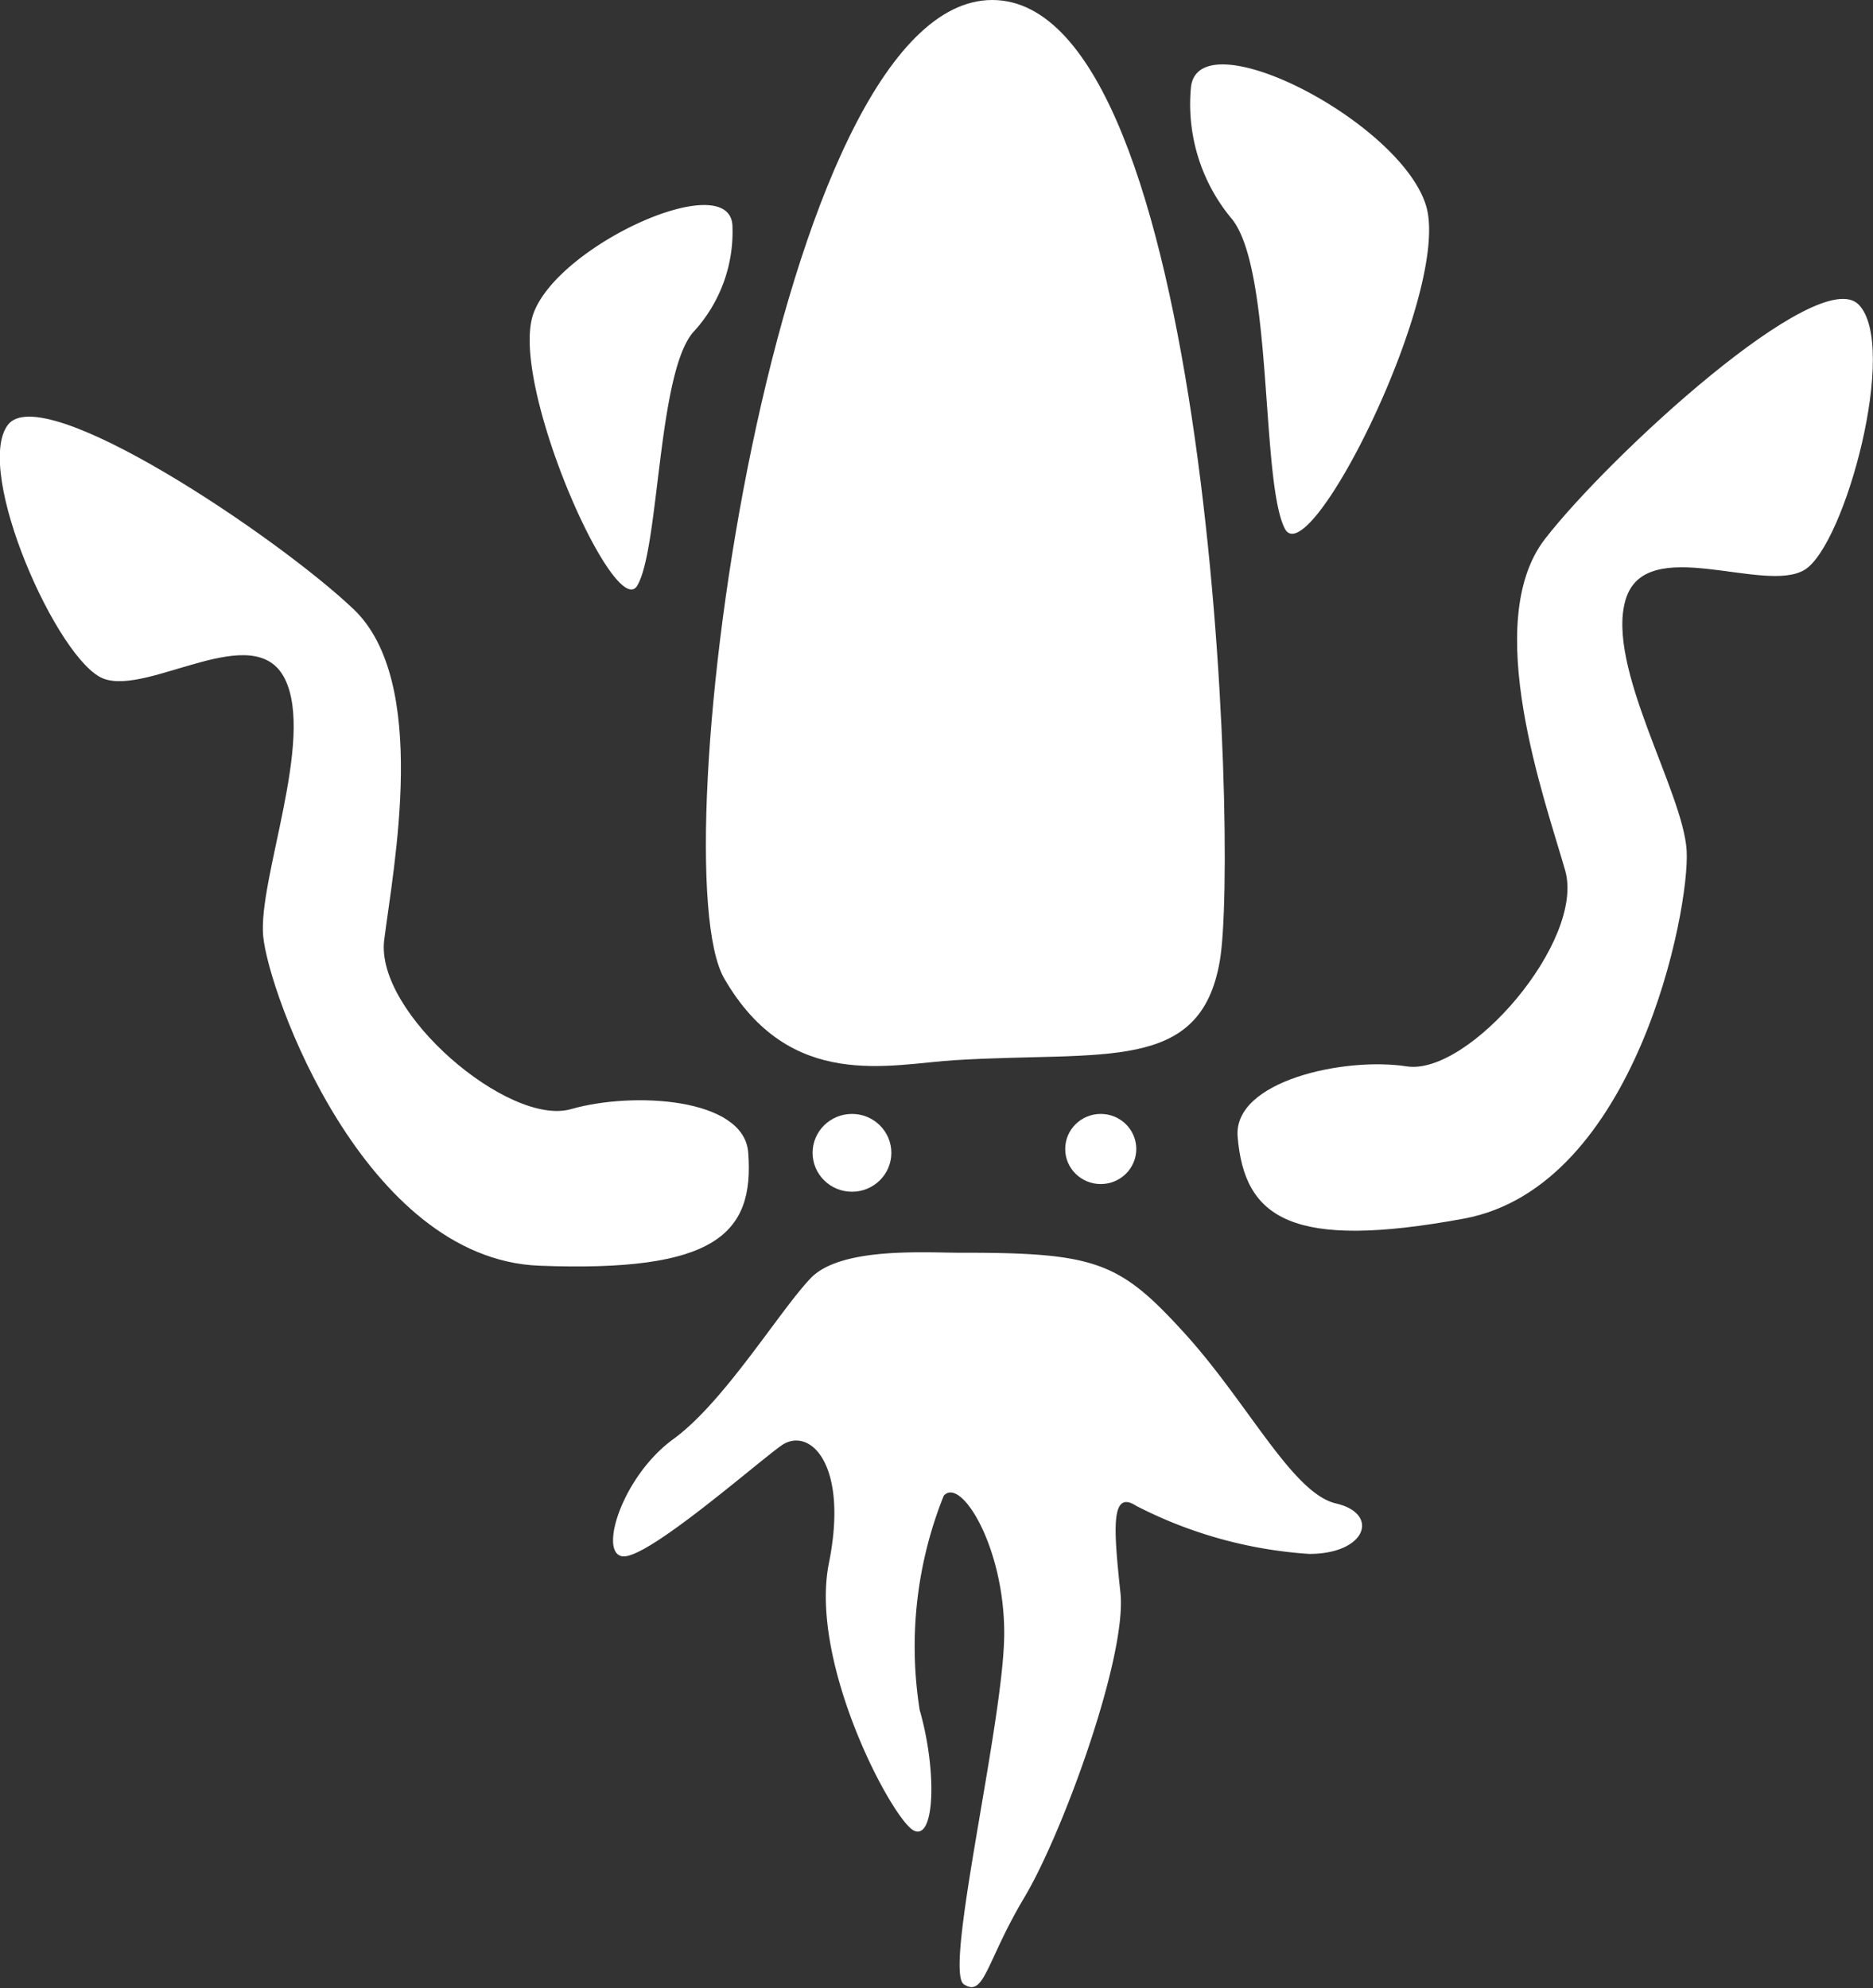 <svg xmlns="http://www.w3.org/2000/svg" viewBox="0 0 39 41.39"><rect x="0" y="0" width="39" height="41.39" fill="#333333" stroke="none"/><defs><style>.cls-1{fill:#fff;}</style></defs><title>food_09</title><g id="圖層_2" data-name="圖層 2"><g id="food_09"><path class="cls-1" d="M19.9,22.07C23,21.88,25,22.35,25.4,20S25.19,0,20.66,0s-6.95,18-5.58,20.37S18.53,22.15,19.9,22.07Z"/><path class="cls-1" d="M15.25,4.68c-.09-1.18-3.61.41-4.14,1.84s1.7,6.45,2.16,5.67.42-4.4,1.16-5.27A3.07,3.07,0,0,0,15.25,4.68Z"/><path class="cls-1" d="M24.8,1.8c.19-1.41,4.34.72,4.89,2.47S27.25,12,26.75,11s-.24-5.34-1.09-6.43A3.72,3.72,0,0,1,24.8,1.8Z"/><ellipse class="cls-1" cx="17.74" cy="24" rx="0.82" ry="0.81"/><ellipse class="cls-1" cx="22.92" cy="23.92" rx="0.74" ry="0.73"/><path class="cls-1" d="M15.58,24c-.08-1.15-2.4-1.28-3.69-.91s-4.08-2-3.89-3.52.95-5.38-.64-6.89S.87,7.88.16,8.85s1.05,4.93,2,5.28,3.14-1.26,3.77,0-.56,4.18-.45,5.36,2.1,6.72,5.75,6.86S15.71,25.7,15.58,24Z"/><path class="cls-1" d="M25.77,23.66C25.68,22.5,28,22,29.29,22.2s3.72-2.61,3.3-4.08-1.76-5.17-.42-6.9,5.69-5.73,6.53-4.88-.28,5-1.12,5.52-3.31-.77-3.73.62,1.2,4,1.27,5.23-1.06,7-4.64,7.66S25.91,25.37,25.77,23.66Z"/><path class="cls-1" d="M20.1,26.08c2.74,0,3.23.21,4.56,1.67s2.25,3.34,3.16,3.55.64,1.05-.56,1.05a9.17,9.17,0,0,1-3.6-1c-.54-.35-.47.49-.33,1.81s-1.2,5-2,6.34-.83,2.09-1.26,1.81.84-5.5.84-7.31-.91-3.27-1.26-2.86a8.44,8.44,0,0,0-.5,4.46c.36,1.25.32,2.72-.12,2.51s-2.19-3.48-1.77-5.57-.42-2.86-1-2.44-2.8,2.37-3.3,2.3,0-1.67,1.06-2.44,2.21-2.67,2.86-3.35S19.4,26.09,20.1,26.08Z"/></g></g></svg>